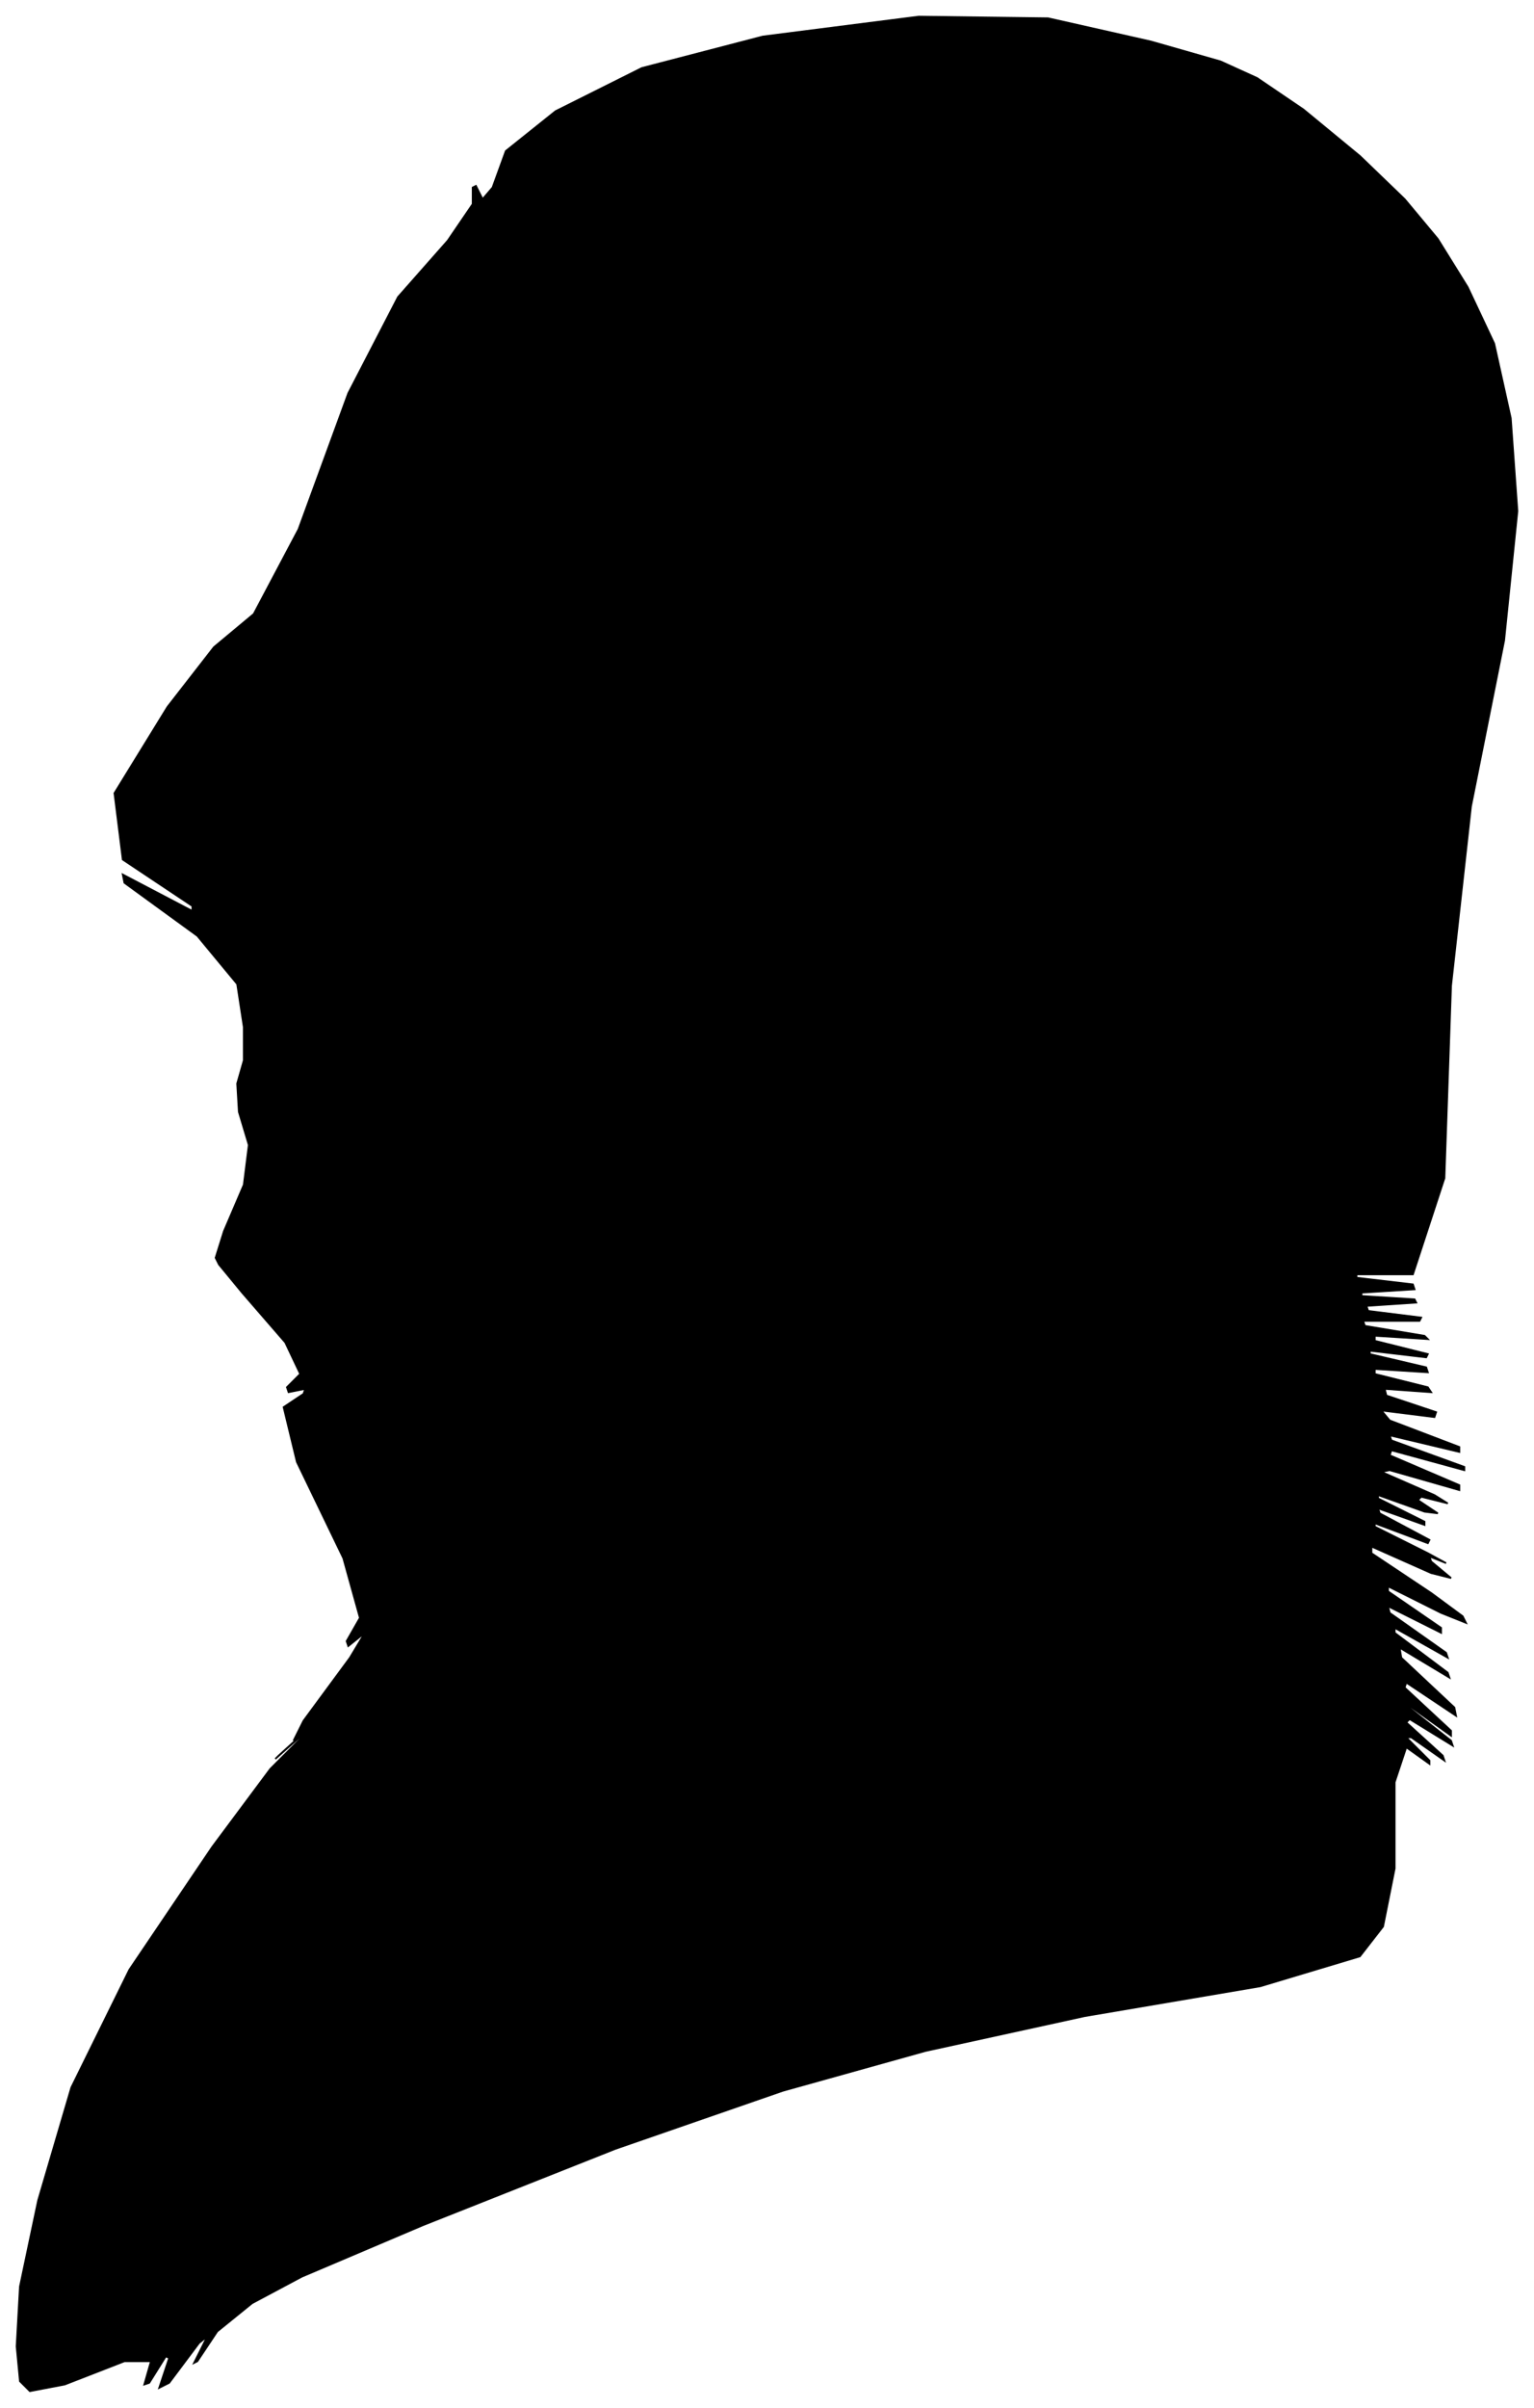 <?xml version="1.0" encoding="UTF-8"?>
<svg xmlns="http://www.w3.org/2000/svg" viewBox="273.00 282.00 925.00 1451.00">
  <path d="M 408.00 1024.00 L 420.00 996.00 L 423.00 972.00 L 417.00 952.00 L 416.00 935.00 L 420.00 921.00 L 420.00 901.00 L 416.00 875.00 L 392.00 846.00 L 348.00 814.00 L 347.00 809.00 L 389.00 831.00 L 389.00 828.00 L 347.00 800.00 L 342.00 760.00 L 374.00 708.00 L 402.00 672.00 L 426.00 652.00 L 453.00 601.00 L 483.00 519.00 L 513.00 461.00 L 543.00 427.00 L 558.00 405.00 L 558.00 395.00 L 560.00 394.00 L 564.00 402.00 L 570.00 395.00 L 578.00 373.00 L 608.00 349.00 L 660.00 323.00 L 733.00 304.00 L 827.00 292.00 L 905.00 293.00 L 967.00 307.00 L 1009.00 319.00 L 1031.00 329.00 L 1059.00 348.00 L 1093.00 376.00 L 1120.00 402.00 L 1140.00 426.00 L 1158.00 455.00 L 1174.00 489.00 L 1184.00 534.00 L 1188.00 590.00 L 1180.00 668.00 L 1160.00 768.00 L 1148.00 876.00 L 1144.00 992.00 L 1125.00 1050.00 L 1091.00 1050.00 L 1091.00 1052.00 L 1125.00 1056.00 L 1126.00 1059.00 L 1094.00 1061.00 L 1094.00 1063.00 L 1126.00 1065.00 L 1127.00 1067.00 L 1097.00 1069.00 L 1098.00 1072.00 L 1130.00 1076.00 L 1129.00 1078.00 L 1095.00 1078.00 L 1096.00 1081.00 L 1132.00 1087.00 L 1134.00 1089.00 L 1102.00 1087.00 L 1102.00 1090.00 L 1134.00 1098.00 L 1133.00 1100.00 L 1099.00 1096.00 L 1099.00 1098.00 L 1133.00 1106.00 L 1134.00 1109.00 L 1102.00 1107.00 L 1102.00 1110.00 L 1134.00 1118.00 L 1136.00 1121.00 L 1108.00 1119.00 L 1109.00 1123.00 L 1139.00 1133.00 L 1138.00 1136.00 L 1106.00 1132.00 L 1111.00 1138.00 L 1153.00 1154.00 L 1153.00 1157.00 L 1111.00 1147.00 L 1112.00 1150.00 L 1156.00 1166.00 L 1156.00 1168.00 L 1112.00 1156.00 L 1111.00 1159.00 L 1153.00 1177.00 L 1153.00 1180.00 L 1111.00 1168.00 L 1106.00 1169.00 L 1138.00 1183.00 L 1146.00 1188.00 L 1130.00 1184.00 L 1128.00 1186.00 L 1140.00 1194.00 L 1132.00 1193.00 L 1104.00 1183.00 L 1104.00 1185.00 L 1132.00 1199.00 L 1132.00 1201.00 L 1104.00 1191.00 L 1105.00 1194.00 L 1135.00 1210.00 L 1134.00 1212.00 L 1102.00 1200.00 L 1102.00 1202.00 L 1134.00 1218.00 L 1145.00 1224.00 L 1135.00 1220.00 L 1136.00 1223.00 L 1148.00 1233.00 L 1136.00 1230.00 L 1100.00 1214.00 L 1100.00 1218.00 L 1136.00 1242.00 L 1155.00 1256.00 L 1157.00 1260.00 L 1142.00 1254.00 L 1110.00 1238.00 L 1110.00 1241.00 L 1142.00 1263.00 L 1142.00 1266.00 L 1110.00 1250.00 L 1111.00 1254.00 L 1145.00 1278.00 L 1146.00 1281.00 L 1114.00 1263.00 L 1114.00 1266.00 L 1146.00 1290.00 L 1147.00 1293.00 L 1117.00 1275.00 L 1118.00 1281.00 L 1150.00 1311.00 L 1151.00 1316.00 L 1121.00 1296.00 L 1120.00 1299.00 L 1148.00 1325.00 L 1148.00 1328.00 L 1120.00 1308.00 L 1120.00 1309.00 L 1148.00 1331.00 L 1149.00 1334.00 L 1123.00 1318.00 L 1121.00 1320.00 L 1143.00 1340.00 L 1144.00 1343.00 L 1124.00 1329.00 L 1121.00 1329.00 L 1135.00 1343.00 L 1135.00 1345.00 L 1121.00 1335.00 L 1114.00 1356.00 L 1114.00 1408.00 L 1107.00 1443.00 L 1093.00 1461.00 L 1033.00 1479.00 L 927.00 1497.00 L 831.00 1518.00 L 745.00 1542.00 L 644.00 1577.00 L 528.00 1623.00 L 455.00 1654.00 L 425.00 1670.00 L 404.00 1687.00 L 392.00 1705.00 L 390.00 1706.00 L 398.00 1690.00 L 393.00 1694.00 L 375.00 1718.00 L 369.00 1721.00 L 375.00 1703.00 L 373.00 1702.00 L 363.00 1718.00 L 360.00 1719.00 L 364.00 1705.00 L 348.00 1705.00 L 312.00 1719.00 L 291.00 1723.00 L 285.00 1717.00 L 283.00 1696.00 L 285.00 1660.00 L 296.00 1608.00 L 316.00 1540.00 L 351.00 1469.00 L 401.00 1395.00 L 436.00 1348.00 L 456.00 1328.00 L 457.00 1326.00 L 439.00 1342.00 L 441.00 1340.00 L 463.00 1320.00 L 466.00 1317.00 L 450.00 1331.00 L 456.00 1319.00 L 484.00 1281.00 L 493.00 1266.00 L 483.00 1274.00 L 482.00 1271.00 L 490.00 1257.00 L 480.00 1221.00 L 452.00 1163.00 L 444.00 1130.00 L 456.00 1122.00 L 457.00 1119.00 L 447.00 1121.00 L 446.00 1118.00 L 454.00 1110.00 L 445.00 1091.00 L 419.00 1061.00 L 405.00 1044.00 L 403.00 1040.00 L 408.00 1024.00 Z" fill="black" stroke="black" stroke-width="1"/>
</svg>